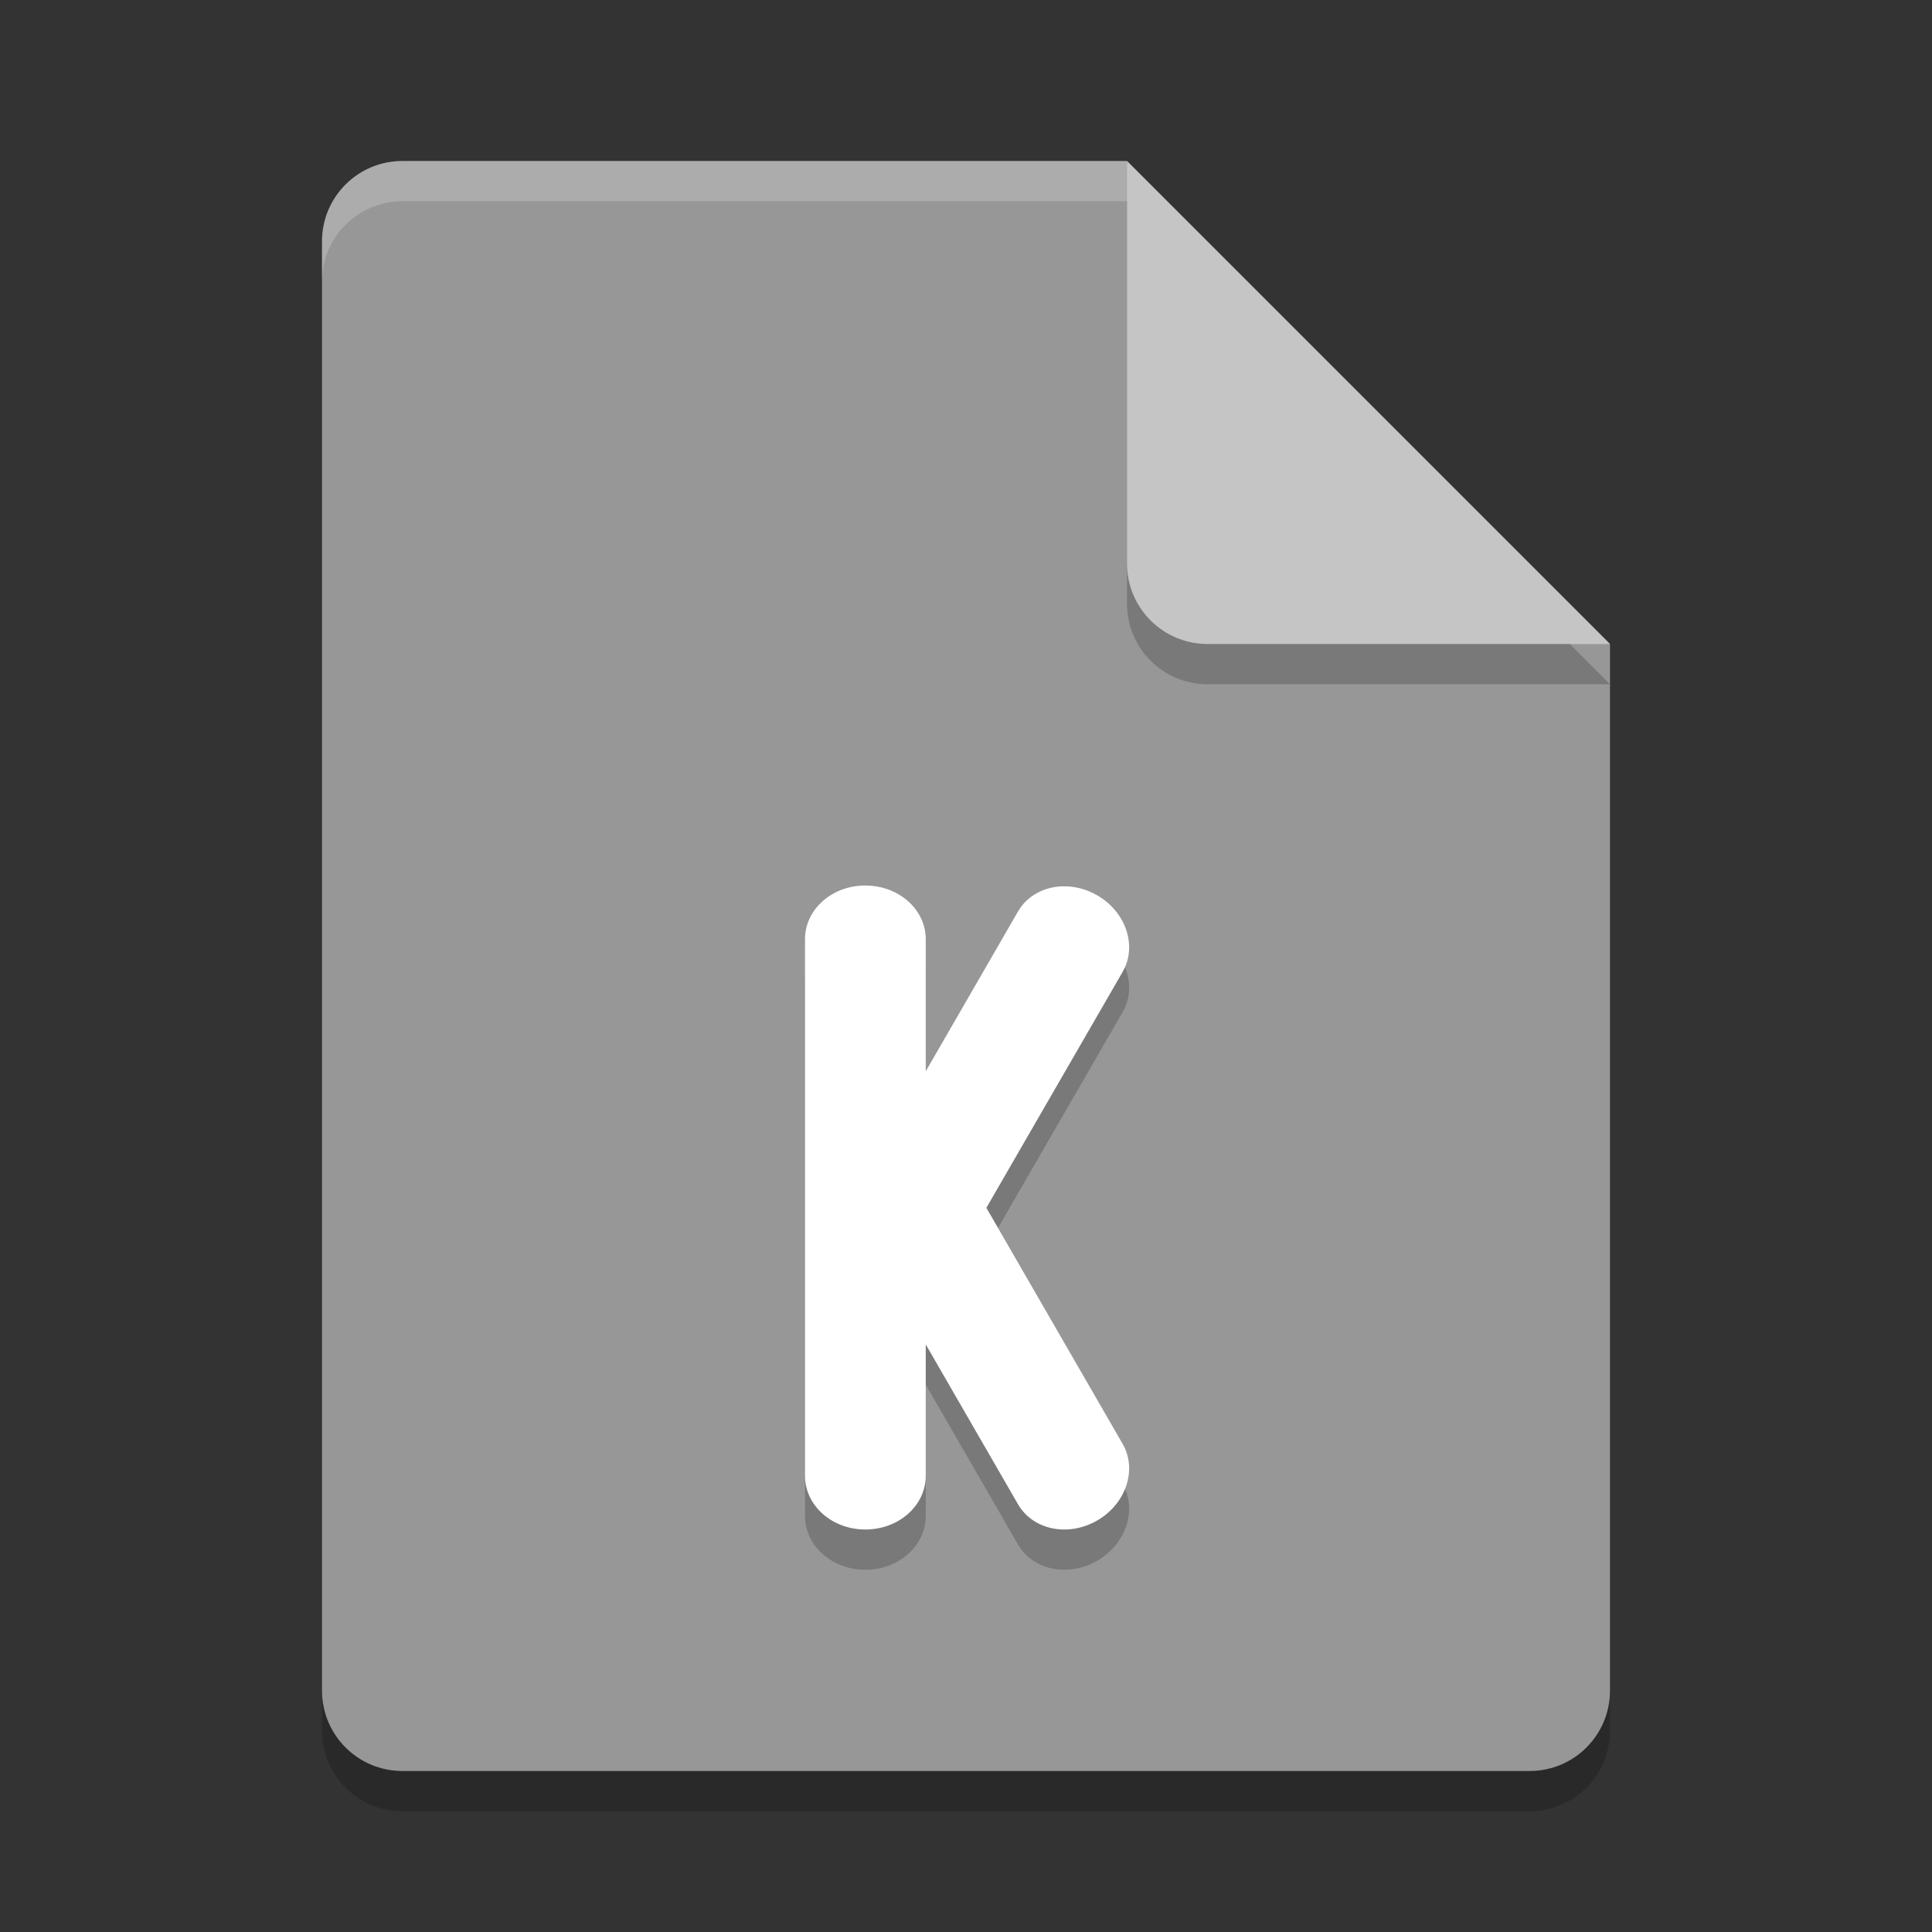 <svg xmlns="http://www.w3.org/2000/svg" width="48" height="48" version="1.1">
 <rect width="100%" height="100%" fill="#333333" stroke="none"/>
 <path style="opacity:0.2" d="M 10,5 C 8.892,5 8,5.892 8,7 v 36 c 0,1.108 0.892,2 2,2 h 28 c 1.108,0 2,-0.892 2,-2 V 17 L 29,16 28,5 Z"/>
 <path opacity=".1" d="m163.22 242.45v11c0 1.105 0.895 2 2 2h10l-1-1-10-9z"/>
 <path style="fill:#979797" d="m10 4c-1.108 0-2 0.892-2 2v36c0 1.108 0.892 2 2 2h28c1.108 0 2-0.892 2-2v-26l-11-1-1-11z"/>
 <path fill="#ffffff" opacity=".2" d="m10 4c-1.108 0-2 0.892-2 2v1c0-1.108 0.892-2 2-2h18l11 11h1l-12-12z"/>
 <path style="opacity:0.2" d="m 28,5 v 10 c 0,1.105 0.895,2 2,2 h 10 z"/>
 <path style="fill:#c5c5c5" d="m28 4v10c0 1.105 0.895 2 2 2h10l-12-12z"/>
 <path style="opacity:0.2" d="m 21.5,23 c -0.831,0 -1.5,0.595 -1.5,1.334 v 13.332 c 0,0.739 0.669,1.334 1.5,1.334 0.831,0 1.5,-0.595 1.5,-1.334 v -3.264 l 2.291,3.969 c 0.369,0.64 1.247,0.822 1.967,0.406 0.72,-0.415 1.002,-1.267 0.633,-1.906 l -3.385,-5.863 3.385,-5.861 c 0.369,-0.64 0.087,-1.489 -0.633,-1.904 -0.27,-0.156 -0.563,-0.227 -0.842,-0.223 -0.465,0.008 -0.894,0.227 -1.125,0.627 L 23,27.615 v -3.281 C 23,23.595 22.331,23 21.5,23 Z"/>
 <path style="fill:#ffffff" d="m21.5 22c-0.831 0-1.5 0.595-1.5 1.334v13.332c0 0.739 0.669 1.334 1.5 1.334s1.5-0.595 1.5-1.334v-3.264l2.291 3.969c0.369 0.64 1.247 0.822 1.967 0.406 0.72-0.415 1.002-1.267 0.633-1.906l-3.385-5.863 3.385-5.861c0.369-0.64 0.087-1.489-0.633-1.904-0.27-0.156-0.563-0.227-0.842-0.223-0.465 0.008-0.894 0.227-1.125 0.627l-2.291 3.969v-3.281c0-0.739-0.669-1.334-1.5-1.334z"/>
</svg>
